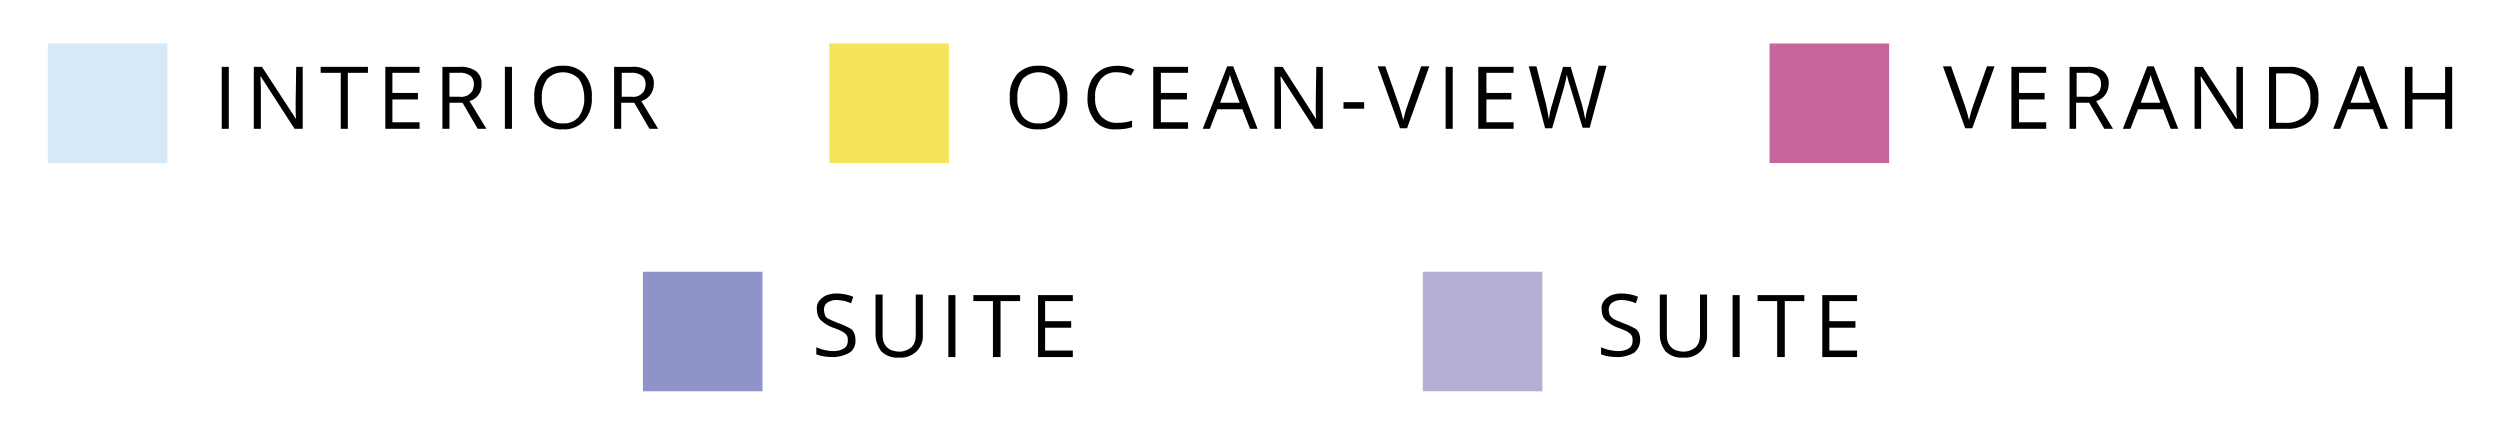 <?xml version="1.0" encoding="utf-8"?>
<!-- Generator: Adobe Illustrator 20.0.0, SVG Export Plug-In . SVG Version: 6.00 Build 0)  -->
<svg version="1.1" id="Layer_1" xmlns="http://www.w3.org/2000/svg" xmlns:xlink="http://www.w3.org/1999/xlink" x="0px" y="0px"
	 viewBox="0 0 460 80" style="enable-background:new 0 0 460 80;" xml:space="preserve">
<style type="text/css">
	.st0{fill:#D5E9F8;}
	.st1{fill:#F4E35B;}
	.st2{fill:#C7659D;}
	.st3{fill:#8F93C9;}
	.st4{fill:#B3B0D3;}
</style>
<title>C095-Color-indicator-02</title>
<g>
	<rect x="8.8" y="8" class="st0" width="22" height="22"/>
	<rect x="152.6" y="8" class="st1" width="22" height="22"/>
	<rect x="325.6" y="8" class="st2" width="22" height="22"/>
	<rect x="40.8" y="12.3" width="1.3" height="11.4"/>
	<path d="M54.4,18.8v1.6c0,0.5,0,0.9,0.1,1.4h-0.1l-6.2-9.5h-1.5v11.4H48v-6.5c0-0.9,0-2-0.1-3.1H48l6.2,9.6h1.5V12.3h-1.2
		L54.4,18.8z"/>
	<polygon points="59,13.4 62.7,13.4 62.7,23.7 64,23.7 64,13.4 67.7,13.4 67.7,12.3 59,12.3 	"/>
	<polygon points="70.9,23.7 77.2,23.7 77.2,22.5 72.2,22.5 72.2,18.3 76.9,18.3 76.9,17.1 72.2,17.1 72.2,13.4 77.2,13.4 77.2,12.3 
		70.9,12.3 	"/>
	<path d="M88.6,15.5c0.1-0.9-0.3-1.8-1-2.4c-0.9-0.6-2-0.9-3.1-0.8h-3.1v11.4h1.3v-4.8h2.4l2.8,4.8h1.6l-3.1-5.1
		C87.8,18.2,88.7,16.9,88.6,15.5z M84.5,17.8h-1.8v-4.4h1.7c0.7-0.1,1.5,0.1,2.1,0.5c0.5,0.4,0.7,1,0.7,1.6c0,0.6-0.2,1.3-0.7,1.7
		C86,17.7,85.3,17.9,84.5,17.8L84.5,17.8z"/>
	<rect x="92.9" y="12.3" width="1.3" height="11.4"/>
	<path d="M103.6,12.1c-1.5-0.1-2.9,0.5-3.9,1.5c-1,1.2-1.5,2.7-1.4,4.3c-0.1,1.6,0.4,3.1,1.4,4.4c1,1.1,2.4,1.6,3.9,1.5
		c1.5,0.1,2.9-0.5,3.9-1.6c1-1.2,1.5-2.7,1.4-4.3c0.1-1.6-0.4-3.1-1.4-4.3C106.5,12.6,105.1,12,103.6,12.1z M106.5,21.5
		c-0.7,0.8-1.8,1.3-2.9,1.2c-1.1,0.1-2.2-0.4-2.9-1.2c-0.7-1-1.1-2.3-1-3.5c-0.1-1.2,0.3-2.5,1-3.5c1.6-1.6,4.2-1.6,5.8,0
		c0,0,0,0,0,0c0.7,1,1,2.3,1,3.5C107.6,19.2,107.2,20.4,106.5,21.5L106.5,21.5z"/>
	<path d="M118,18.6c1.4-0.4,2.3-1.7,2.3-3.1c0.1-0.9-0.3-1.8-1-2.4c-0.9-0.6-2-0.9-3.1-0.8H113v11.4h1.3v-4.8h2.4l2.8,4.8h1.6
		L118,18.6z M116.2,17.8h-1.8v-4.4h1.6c0.7-0.1,1.5,0.1,2.1,0.5c0.5,0.4,0.7,1,0.7,1.6c0,0.6-0.2,1.3-0.7,1.7
		C117.6,17.7,116.9,17.9,116.2,17.8L116.2,17.8z"/>
	<path d="M191.1,12.1c-1.5-0.1-2.9,0.5-3.9,1.5c-1,1.2-1.5,2.7-1.4,4.3c-0.1,1.6,0.4,3.1,1.4,4.4c1,1.1,2.4,1.6,3.9,1.5
		c1.5,0.1,2.9-0.5,3.9-1.6c1-1.2,1.5-2.7,1.4-4.3c0.1-1.6-0.4-3.1-1.4-4.3C194,12.6,192.6,12,191.1,12.1z M194,21.5
		c-0.7,0.8-1.8,1.3-2.9,1.2c-1.1,0.1-2.2-0.4-2.9-1.2c-0.7-1-1.1-2.3-1-3.5c-0.1-1.2,0.3-2.5,1-3.5c1.6-1.6,4.2-1.6,5.8,0
		c0,0,0,0,0,0c0.7,1,1,2.3,1,3.5C195.1,19.2,194.7,20.5,194,21.5z"/>
	<path d="M205.5,13.3c0.9,0,1.8,0.2,2.6,0.6l0.6-1.1c-1-0.5-2-0.7-3.1-0.7c-1,0-2,0.2-2.9,0.7c-0.8,0.5-1.5,1.2-1.9,2
		c-0.5,1-0.7,2-0.7,3.1c-0.1,1.6,0.4,3.1,1.4,4.4c1,1.1,2.4,1.6,3.9,1.5c1,0,2-0.1,2.9-0.4v-1.2c-0.9,0.3-1.8,0.4-2.7,0.4
		c-1.1,0.1-2.2-0.4-3-1.2c-0.8-1-1.2-2.2-1.1-3.5c-0.1-1.2,0.3-2.4,1.1-3.4C203.3,13.7,204.4,13.2,205.5,13.3z"/>
	<polygon points="212.2,23.7 218.6,23.7 218.6,22.5 213.6,22.5 213.6,18.3 218.4,18.3 218.4,17.1 213.6,17.1 213.6,13.4 218.6,13.4 
		218.6,12.3 212.2,12.3 	"/>
	<path d="M225.8,12.2l-4.5,11.5h1.3l1.4-3.6h4.6l1.4,3.6h1.4l-4.5-11.5H225.8z M224.5,18.9l1.3-3.5c0.2-0.5,0.4-1.1,0.5-1.6
		c0.2,0.7,0.4,1.2,0.5,1.6l1.3,3.5H224.5z"/>
	<path d="M242.1,18.8v1.6c0,0.5,0,0.9,0.1,1.4h-0.1l-6.1-9.5h-1.5v11.4h1.2v-6.5c0-0.9,0-2-0.1-3.1h0.1l6.2,9.6h1.5V12.3h-1.2
		L242.1,18.8z"/>
	<rect x="247.2" y="18.8" width="3.8" height="1.2"/>
	<path d="M258.9,19.6c-0.3,0.8-0.5,1.7-0.7,2.5c-0.2-0.8-0.4-1.6-0.7-2.5l-2.6-7.4h-1.4l4.1,11.4h1.3l4.1-11.4h-1.5L258.9,19.6z"/>
	<rect x="266" y="12.3" width="1.3" height="11.4"/>
	<polygon points="272,23.7 278.5,23.7 278.5,22.5 273.5,22.5 273.5,18.3 278.1,18.3 278.1,17.1 273.5,17.1 273.5,13.4 278.5,13.4 
		278.5,12.3 272,12.3 	"/>
	<path d="M294.1,12.3l-1.8,7c-0.3,0.9-0.5,1.8-0.6,2.7c-0.2-1-0.4-1.9-0.6-2.7l-2.1-7h-1.4l-2,6.9c-0.3,0.9-0.5,1.8-0.6,2.8
		c-0.1-0.8-0.3-1.7-0.5-2.7l-1.8-7.1h-1.4l3,11.4h1.3l2.2-7.6c0.2-0.8,0.4-1.6,0.5-2.3c0,0.1,0.1,0.4,0.2,0.9s0.3,0.9,0.4,1.3
		l2.3,7.6h1.3l3.1-11.4h-1.5V12.3z"/>
	<path d="M363,19.6c-0.3,0.8-0.5,1.7-0.7,2.5c-0.2-0.8-0.4-1.6-0.7-2.5l-2.6-7.4h-1.5l4.1,11.4h1.3l4.1-11.4h-1.4L363,19.6z"/>
	<polygon points="370.1,23.7 376.5,23.7 376.5,22.5 371.5,22.5 371.5,18.3 376.2,18.3 376.2,17.1 371.5,17.1 371.5,13.4 376.5,13.4 
		376.5,12.3 370.1,12.3 	"/>
	<path d="M388,15.5c0.1-0.9-0.3-1.8-1-2.4c-0.9-0.6-2-0.9-3.1-0.8h-3.1v11.4h1.2v-4.8h2.4l2.8,4.8h1.6l-3.1-5.1
		C387.1,18.2,388,16.9,388,15.5z M383.9,17.8h-1.8v-4.4h1.7c0.7-0.1,1.5,0.1,2.1,0.5c0.5,0.4,0.7,1,0.7,1.6c0,0.6-0.2,1.3-0.7,1.7
		C385.3,17.7,384.6,17.9,383.9,17.8L383.9,17.8z"/>
	<path d="M395.1,12.2l-4.5,11.5h1.4l1.4-3.6h4.6l1.4,3.6h1.4l-4.5-11.5H395.1z M393.9,18.9l1.3-3.5c0.2-0.5,0.4-1.1,0.5-1.6
		c0.2,0.7,0.4,1.2,0.5,1.6l1.3,3.5H393.9z"/>
	<path d="M411.5,18.8v1.6c0,0.7,0.1,1.2,0.1,1.4h-0.1l-6.2-9.5h-1.5v11.4h1.2v-6.5c0-0.9,0-2-0.1-3.1h0.1l6.2,9.6h1.5V12.3h-1.2
		V18.8z"/>
	<path d="M421,12.3h-3.5v11.4h3.2c1.6,0.1,3.2-0.4,4.4-1.5c1.1-1.2,1.6-2.7,1.5-4.3c0.2-2.9-1.9-5.4-4.7-5.6
		C421.6,12.3,421.3,12.3,421,12.3L421,12.3z M424,21.4c-1,0.9-2.3,1.3-3.6,1.2h-1.6v-9.1h1.9c1.2-0.1,2.4,0.3,3.3,1.1
		c0.8,1,1.2,2.2,1.1,3.4C425.3,19.2,424.9,20.5,424,21.4z"/>
	<path d="M433.8,12.2l-4.5,11.5h1.3l1.4-3.6h4.6l1.4,3.6h1.4l-4.5-11.5H433.8z M432.5,18.9l1.3-3.5c0.2-0.5,0.4-1.1,0.5-1.6
		c0.2,0.7,0.4,1.2,0.5,1.6l1.3,3.5H432.5z"/>
	<polygon points="449.9,12.3 449.9,17.1 443.9,17.1 443.9,12.3 442.5,12.3 442.5,23.7 443.9,23.7 443.9,18.3 449.9,18.3 449.9,23.7 
		451.2,23.7 451.2,12.3 	"/>
	<g>
		<rect x="118.3" y="50" class="st3" width="22" height="22"/>
		<rect x="261.8" y="50" class="st4" width="22" height="22"/>
		<path d="M154.1,59.4c-0.7-0.3-1.2-0.5-1.6-0.7c-0.3-0.1-0.6-0.4-0.7-0.7c-0.1-0.3-0.2-0.7-0.2-1c0-0.5,0.2-1,0.6-1.3
			c0.5-0.3,1-0.5,1.6-0.5c1,0,1.9,0.2,2.8,0.6l0.4-1.2c-1-0.4-2-0.6-3.1-0.6c-0.9,0-1.9,0.2-2.6,0.8c-0.7,0.5-1.1,1.3-1,2.1
			c0,0.7,0.2,1.5,0.7,2c0.7,0.6,1.4,1.1,2.3,1.4c0.6,0.2,1.1,0.4,1.7,0.7c0.3,0.2,0.6,0.4,0.8,0.7c0.2,0.3,0.2,0.7,0.2,1
			c0,0.6-0.2,1.1-0.7,1.4c-0.6,0.4-1.3,0.5-2,0.5c-0.5,0-1.1-0.1-1.6-0.2c-0.5-0.1-1-0.3-1.5-0.5v1.3c1,0.4,2,0.5,3.1,0.5
			c1.1,0,2.1-0.3,3-0.8c0.8-0.5,1.2-1.5,1.1-2.4c0-0.7-0.2-1.4-0.7-1.9C155.9,60.1,155,59.7,154.1,59.4z"/>
		<path d="M168.5,61.7c0,0.8-0.2,1.6-0.8,2.2c-0.6,0.5-1.4,0.8-2.2,0.8c-0.8,0-1.7-0.2-2.3-0.8c-0.6-0.6-0.8-1.4-0.8-2.2v-7.5h-1.3
			v7.4c0,1.1,0.4,2.2,1.1,3.1c0.9,0.8,2,1.2,3.2,1.1c1.2,0.1,2.3-0.3,3.2-1.1c0.8-0.8,1.3-1.9,1.2-3.1v-7.4h-1.3L168.5,61.7
			L168.5,61.7z"/>
		<rect x="174.5" y="54.3" width="1.3" height="11.4"/>
		<polygon points="179.1,55.4 182.7,55.4 182.7,65.7 184.1,65.7 184.1,55.4 187.7,55.4 187.7,54.3 179.1,54.3 		"/>
		<polygon points="197.4,55.4 197.4,54.3 191,54.3 191,65.7 197.4,65.7 197.4,64.5 192.3,64.5 192.3,60.3 197.1,60.3 197.1,59.1 
			192.3,59.1 192.3,55.4 		"/>
		<path d="M298.5,59.4c-0.7-0.3-1.2-0.5-1.6-0.7c-0.3-0.2-0.5-0.4-0.7-0.7c-0.1-0.3-0.2-0.7-0.2-1c0-0.5,0.2-1,0.6-1.3
			c0.5-0.3,1-0.5,1.6-0.5c1,0,1.9,0.2,2.8,0.6l0.4-1.2c-1-0.4-2-0.6-3.1-0.6c-0.9,0-1.9,0.2-2.6,0.8c-0.7,0.5-1.1,1.3-1,2.1
			c0,0.7,0.2,1.5,0.7,2c0.7,0.6,1.4,1.1,2.3,1.4c0.6,0.2,1.1,0.4,1.7,0.7c0.3,0.2,0.6,0.4,0.8,0.7c0.2,0.3,0.2,0.7,0.2,1
			c0,0.6-0.2,1.1-0.7,1.4c-0.6,0.4-1.3,0.5-2,0.5c-0.5,0-1.1-0.1-1.6-0.2c-0.5-0.1-1-0.3-1.5-0.5v1.3c1,0.4,2,0.5,3.1,0.5
			c1.1,0,2.1-0.3,3-0.8c0.7-0.6,1.1-1.5,1.1-2.4c0-0.7-0.2-1.4-0.7-1.9C300.3,60.1,299.4,59.7,298.5,59.4z"/>
		<path d="M312.8,61.7c0,0.8-0.2,1.6-0.8,2.2c-0.6,0.5-1.4,0.8-2.2,0.8c-0.8,0-1.7-0.2-2.3-0.8c-0.6-0.6-0.8-1.4-0.8-2.2v-7.5h-1.3
			v7.4c0,1.1,0.4,2.2,1.1,3.1c0.9,0.8,2,1.2,3.2,1.1c2.2,0.2,4.2-1.4,4.4-3.6c0-0.2,0-0.4,0-0.6v-7.4h-1.3L312.8,61.7L312.8,61.7z"
			/>
		<rect x="318.8" y="54.3" width="1.3" height="11.4"/>
		<polygon points="323.4,55.4 327,55.4 327,65.7 328.4,65.7 328.4,55.4 332,55.4 332,54.3 323.4,54.3 		"/>
		<polygon points="341.7,55.4 341.7,54.3 335.3,54.3 335.3,65.7 341.7,65.7 341.7,64.5 336.6,64.5 336.6,60.3 341.4,60.3 
			341.4,59.1 336.6,59.1 336.6,55.4 		"/>
	</g>
</g>
</svg>
